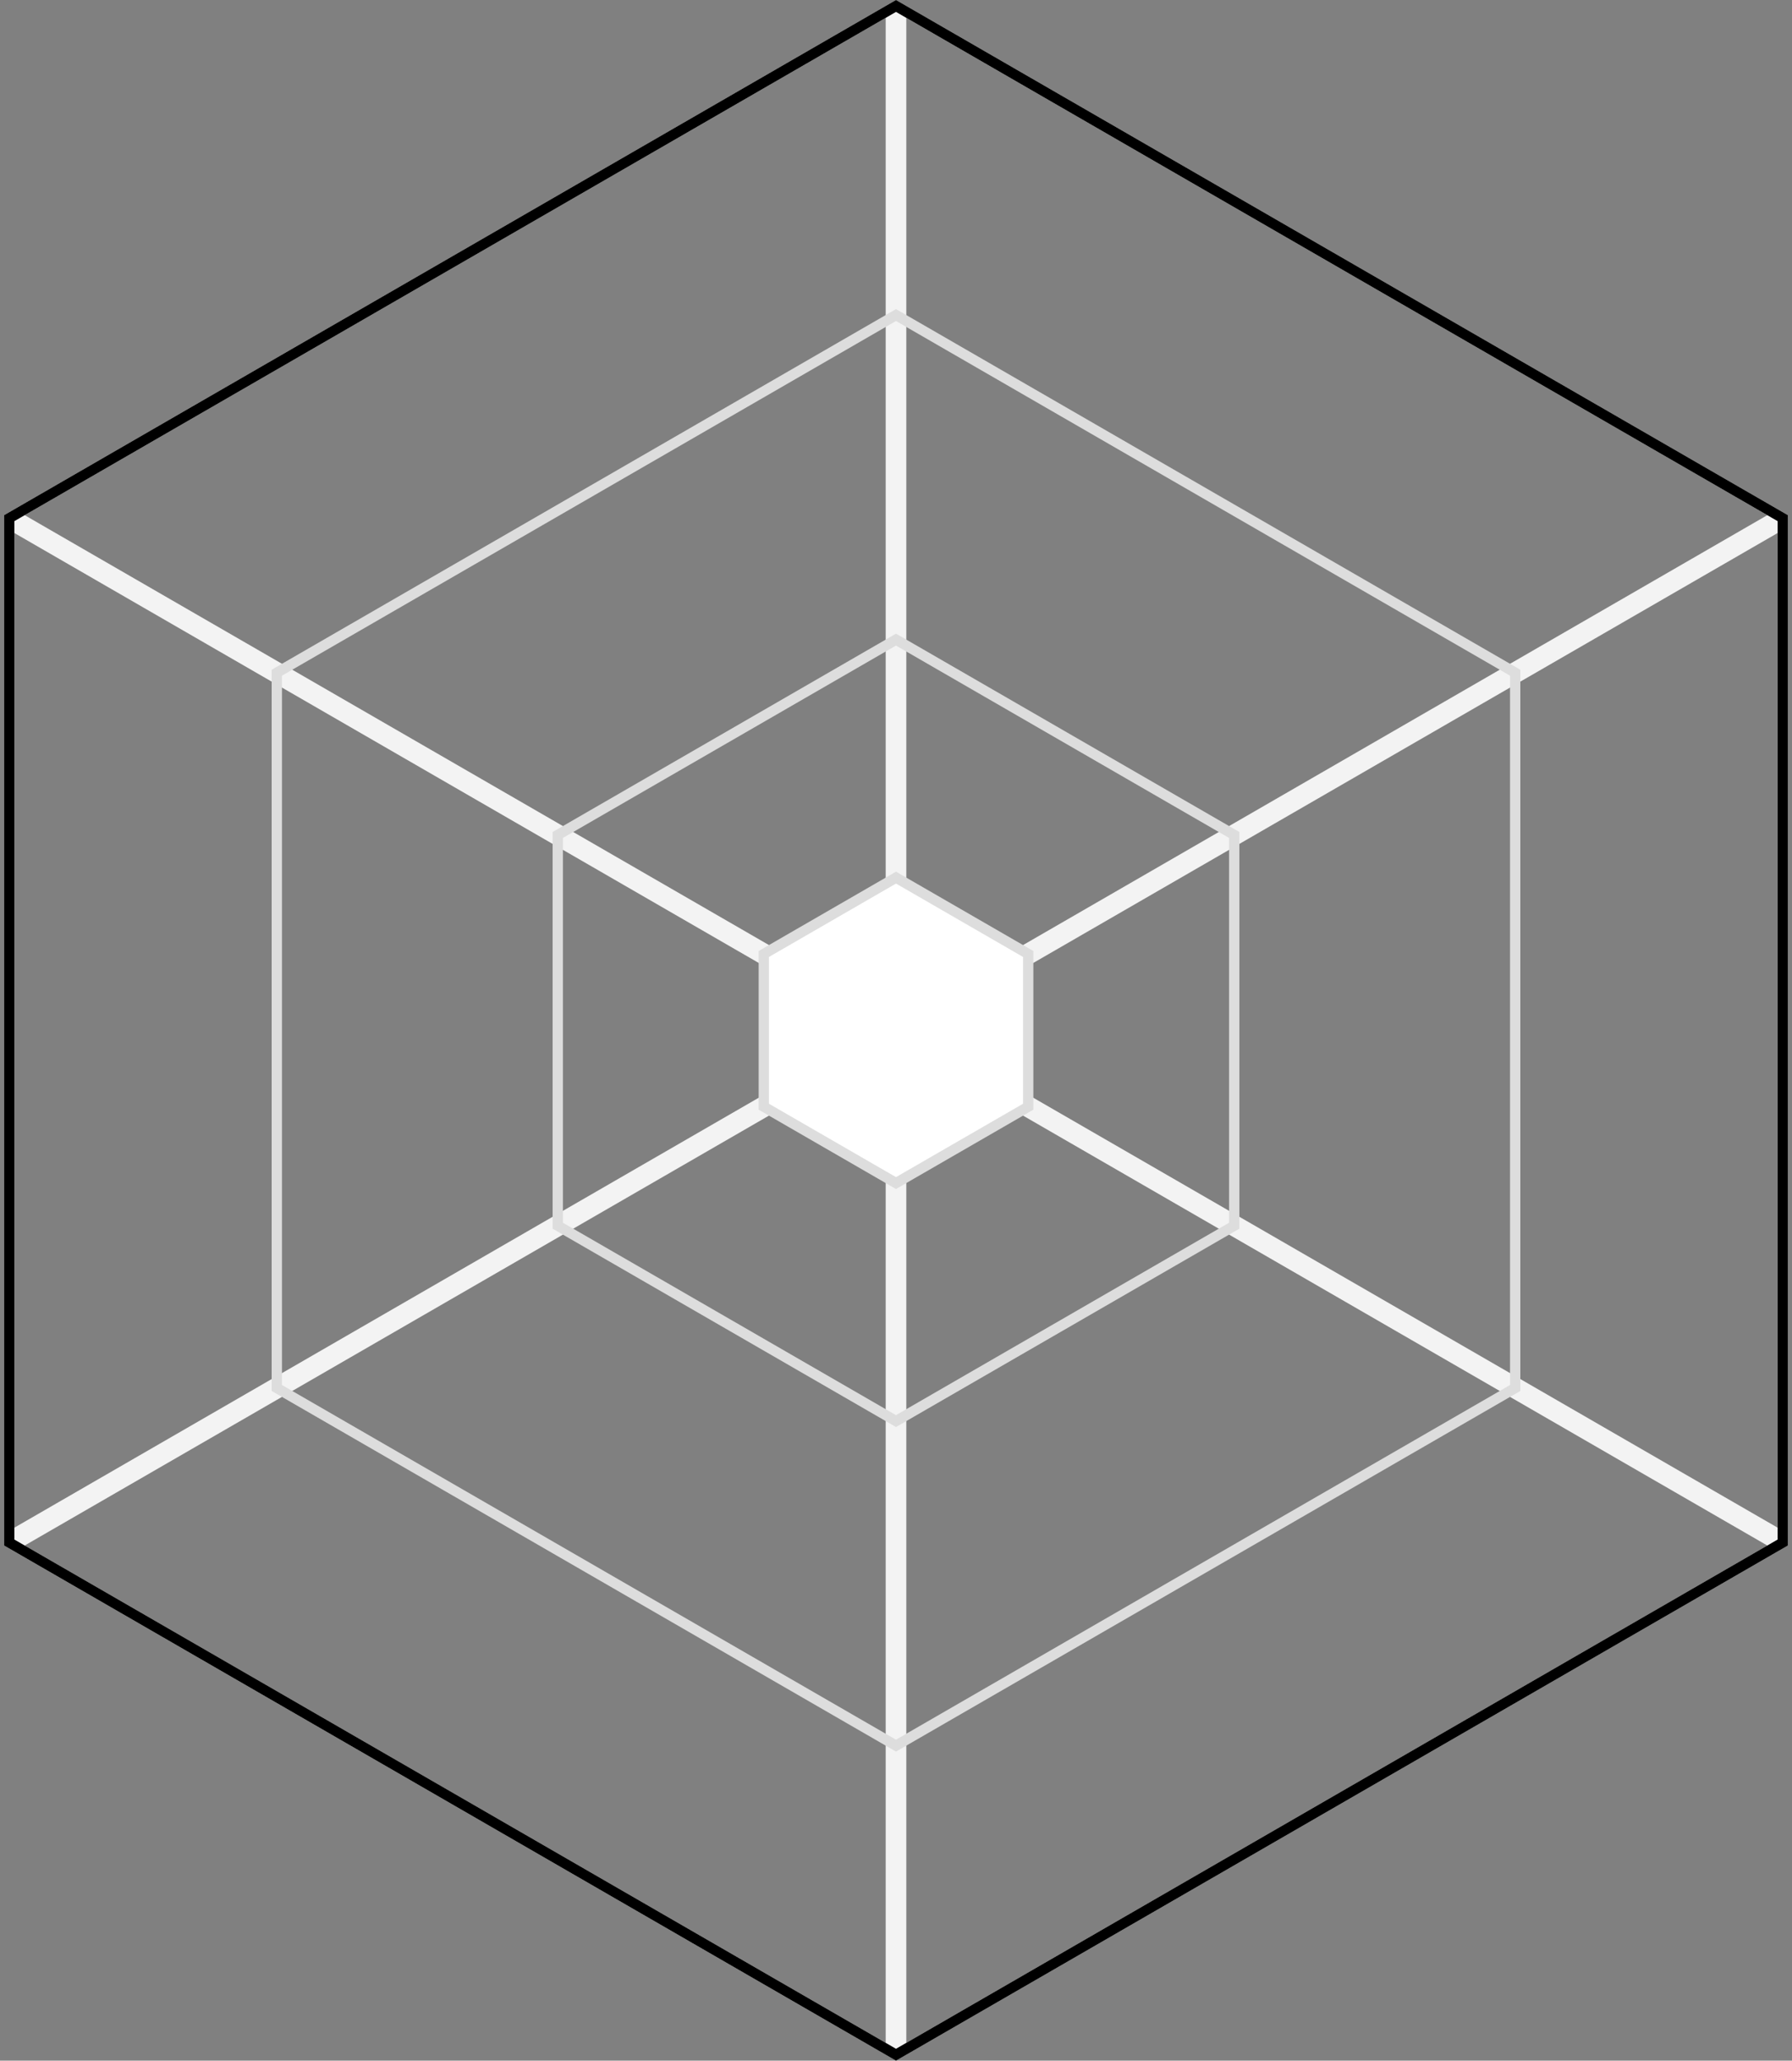 <svg width="174" height="200" viewBox="0 0 174 200" fill="none" xmlns="http://www.w3.org/2000/svg">
<rect x="0" y="0" width="174" height="200" fill="#808080" stroke="none"/>
<path d="M1.397 50L86.5 0.866V99.134L1.397 50ZM0.897 50.866L86 100L0.897 149.134V50.866ZM86.5 199.134L1.397 150L86.5 100.866V199.134ZM87.5 199.134V100.866L172.603 150L87.5 199.134ZM173.103 50.866V149.134L88 100L173.103 50.866ZM87.5 99.134V0.866L172.603 50L87.5 99.134Z" stroke="#F3F3F3"/>
<path d="M0.897 50.289L87 0.577L173.103 50.289V149.711L87 199.423L0.897 149.711V50.289Z" stroke="black"/>
<path d="M26.878 134.712V65.289L87 30.578L147.122 65.289V134.712L87 169.423L26.878 134.712Z" stroke="#DDDDDD"/>
<path d="M54.158 81.039L87 62.077L119.842 81.039V118.961L87 137.923L54.158 118.961V81.039Z" stroke="#DDDDDD"/>
<path d="M74.164 92.589L87 85.178L99.837 92.589V107.412L87 114.823L74.164 107.412V92.589Z" fill="white" stroke="#DDDDDD"/>
</svg>
